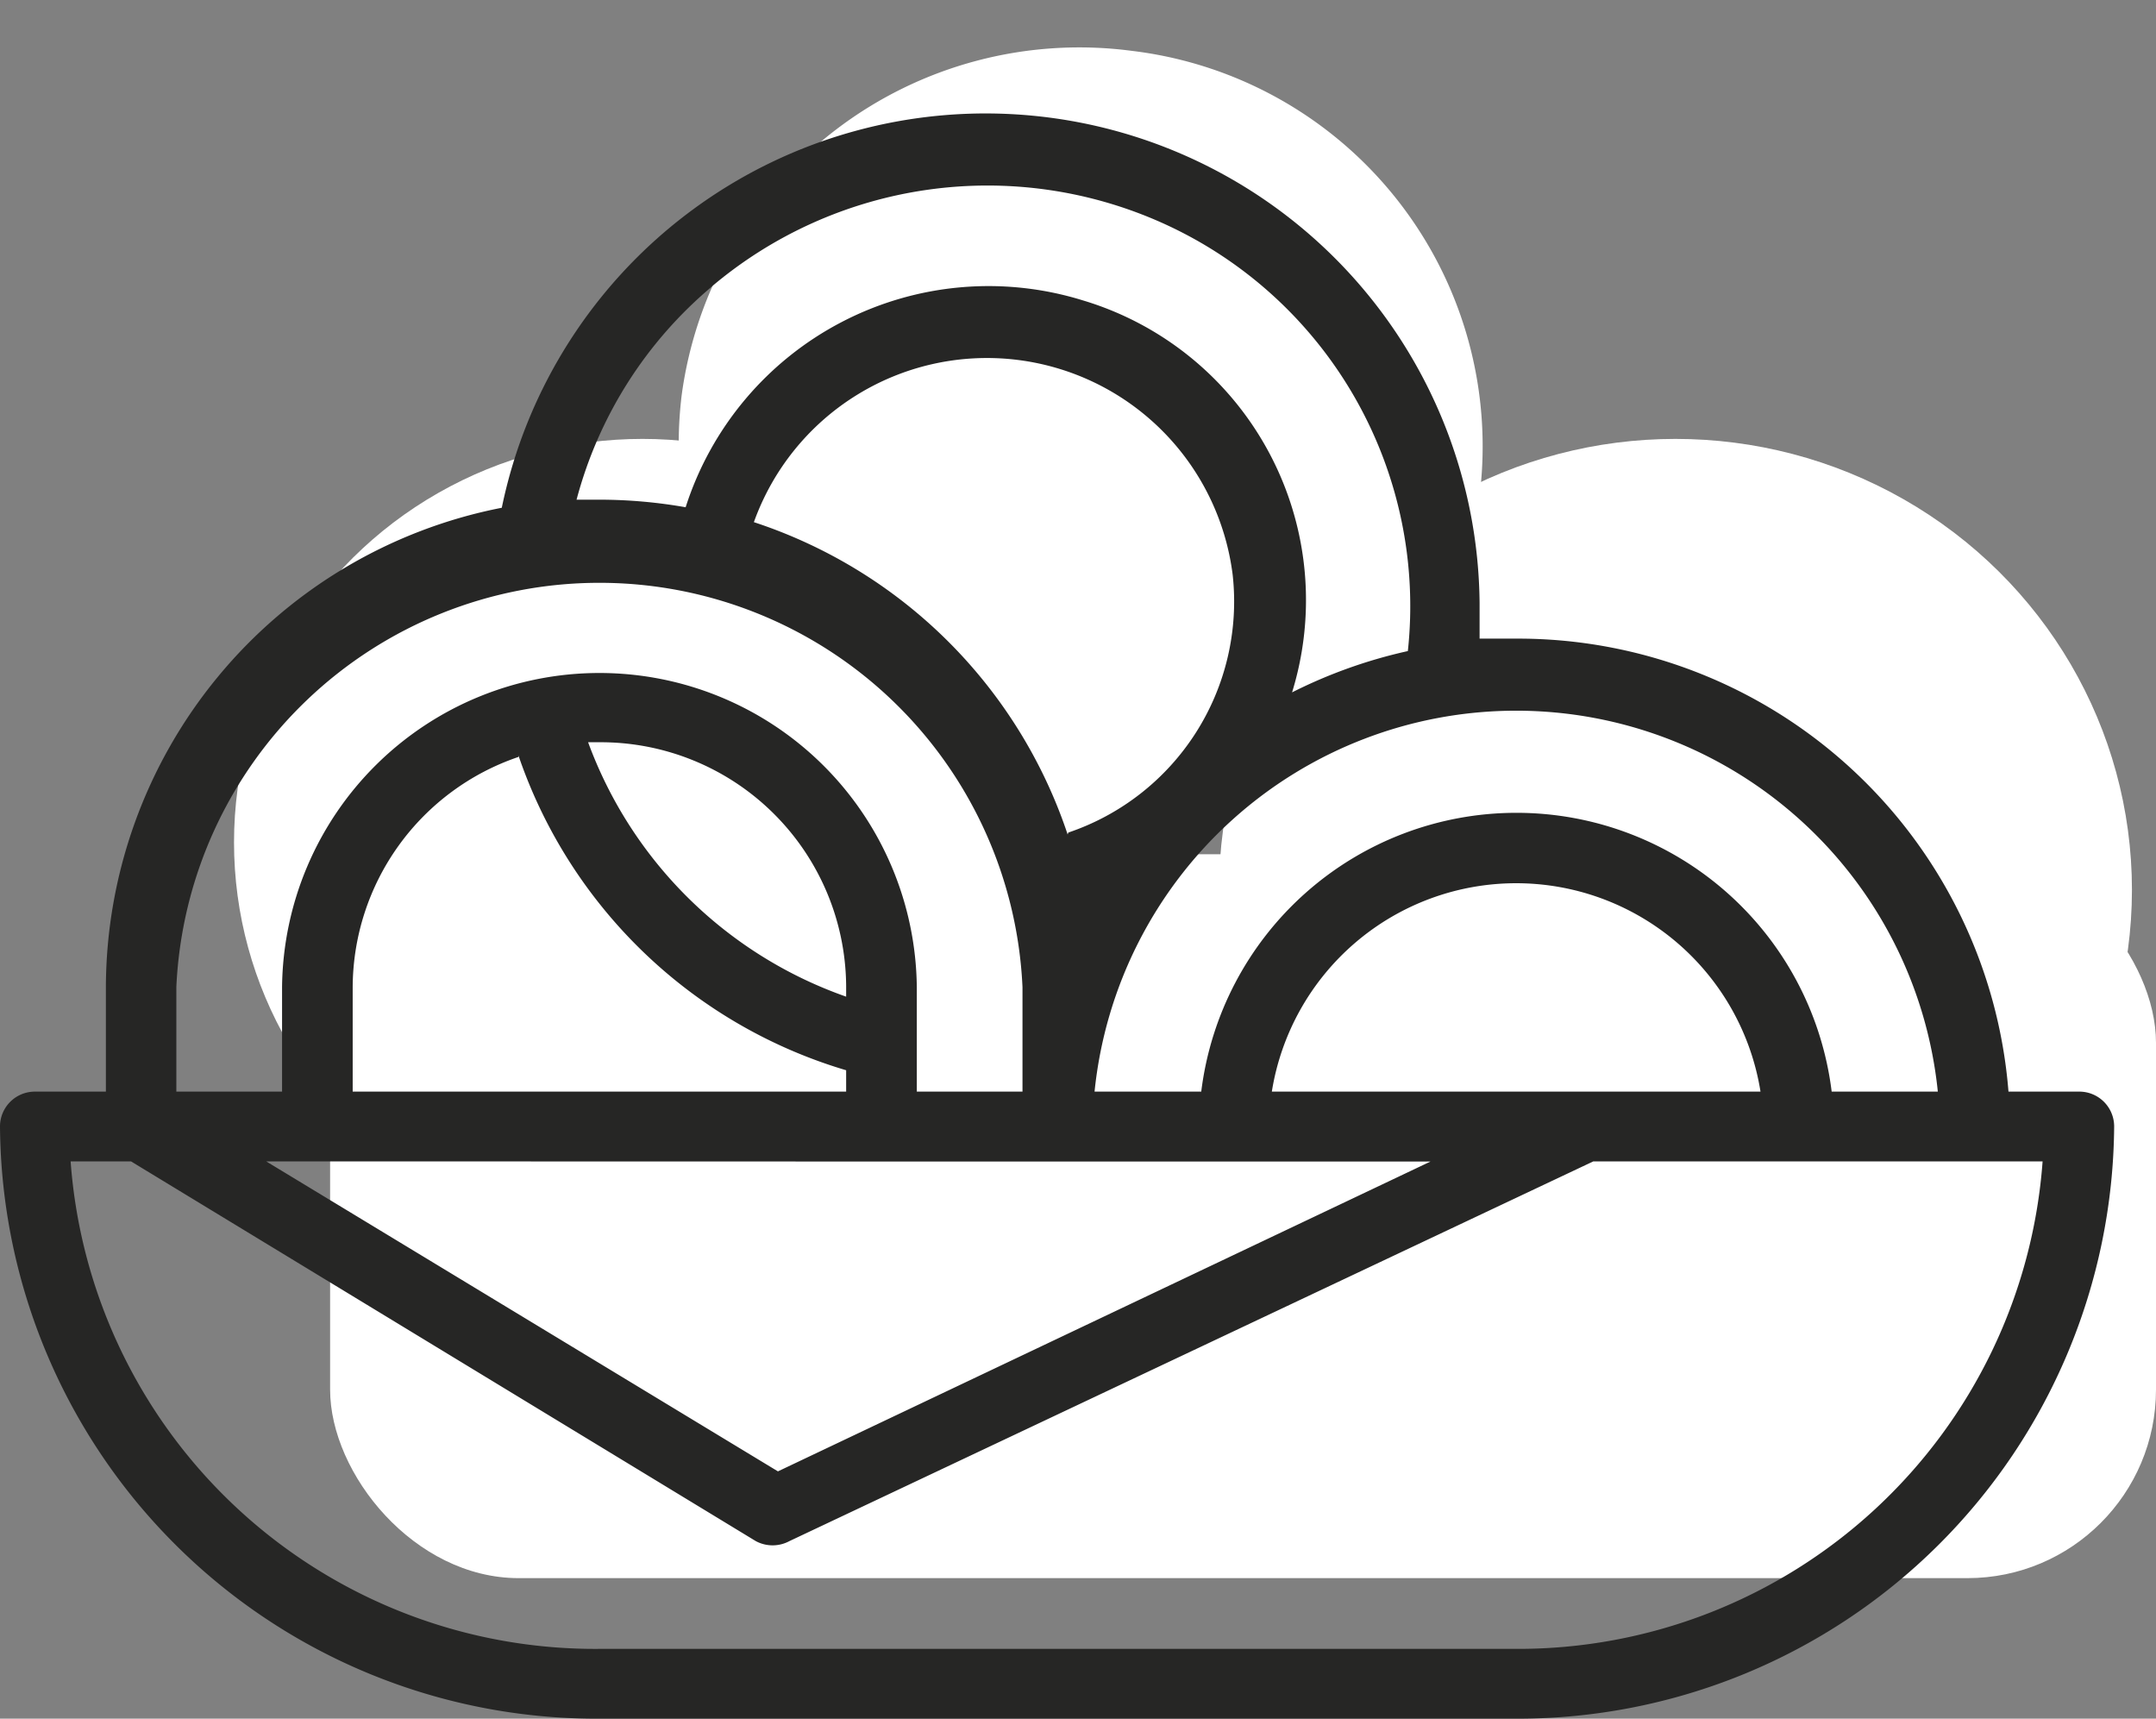 <svg xmlns="http://www.w3.org/2000/svg" width="64.261" height="51.219" viewBox="0 0 64.261 51.219"><rect x="0" y="0" width="64.261" height="51.219" fill="#808080" stroke="none"/><g transform="translate(0 0)"><rect width="54.422" height="21.573" rx="5.62" transform="translate(9.839 25.458)" fill="#fff"/><ellipse cx="12.173" cy="12.024" rx="12.173" ry="12.024" transform="translate(6.975 13.08)" fill="#fff"/><path d="M11.825,0A11.959,11.959,0,0,1,23.686,12,11.87,11.87,0,0,1,11.861,23.97,11.959,11.959,0,0,1,0,11.966,11.87,11.87,0,0,1,11.825,0Z" transform="translate(18.827 23.496) rotate(-82.75)" fill="#fff"/><ellipse cx="13.605" cy="13.439" rx="13.605" ry="13.439" transform="translate(36.334 13.08)" fill="#fff"/><path d="M62,30.544H59.864a14.664,14.664,0,0,0-14.68-13.5H44.1V15.973a14.724,14.724,0,0,0-29.144-2.829,14.6,14.6,0,0,0-11.8,14.288v3.112H1.045A1.039,1.039,0,0,0,0,31.576,17.779,17.779,0,0,0,17.859,49.231H45.184a17.779,17.779,0,0,0,17.83-17.655A1.039,1.039,0,0,0,62,30.544Zm-4.3,0H54.594a9.466,9.466,0,0,0-18.79,0H32.624a12.632,12.632,0,0,1,25.134,0Zm-19.792,0a7.375,7.375,0,0,1,14.565,0ZM25.22,27.714a12.655,12.655,0,0,1-7.691-7.582h.329A7.317,7.317,0,0,1,25.22,27.4Zm-9.767-7.186a14.755,14.755,0,0,0,9.767,9.379v.637H10.512V27.431a7.278,7.278,0,0,1,4.941-6.861Zm16.054,12.1H42.635L23.187,41.861,7.934,32.623Zm.315-9.747a14.689,14.689,0,0,0-9.352-9.308,7.38,7.38,0,0,1,14.271,1.574,7.267,7.267,0,0,1-4.9,7.677ZM21.182,6.579A12.726,12.726,0,0,1,34.673,4.67a12.518,12.518,0,0,1,7.289,12.745,14.725,14.725,0,0,0-3.451,1.231A9.323,9.323,0,0,0,32.266,6.961a9.48,9.48,0,0,0-11.83,6.168,14.915,14.915,0,0,0-2.564-.226h-.687a12.457,12.457,0,0,1,4-6.323ZM5.256,27.431a12.623,12.623,0,0,1,25.22,0v3.112H27.326V27.431a9.46,9.46,0,0,0-18.919,0v3.112H5.256Zm39.928,19.72H17.859A15.675,15.675,0,0,1,2.105,32.623h1.8L22.528,43.94a1.057,1.057,0,0,0,1,0L47.49,32.623H60.881a15.674,15.674,0,0,1-15.7,14.528Z" transform="translate(0 1.988)" fill="#262625"/></g></svg>